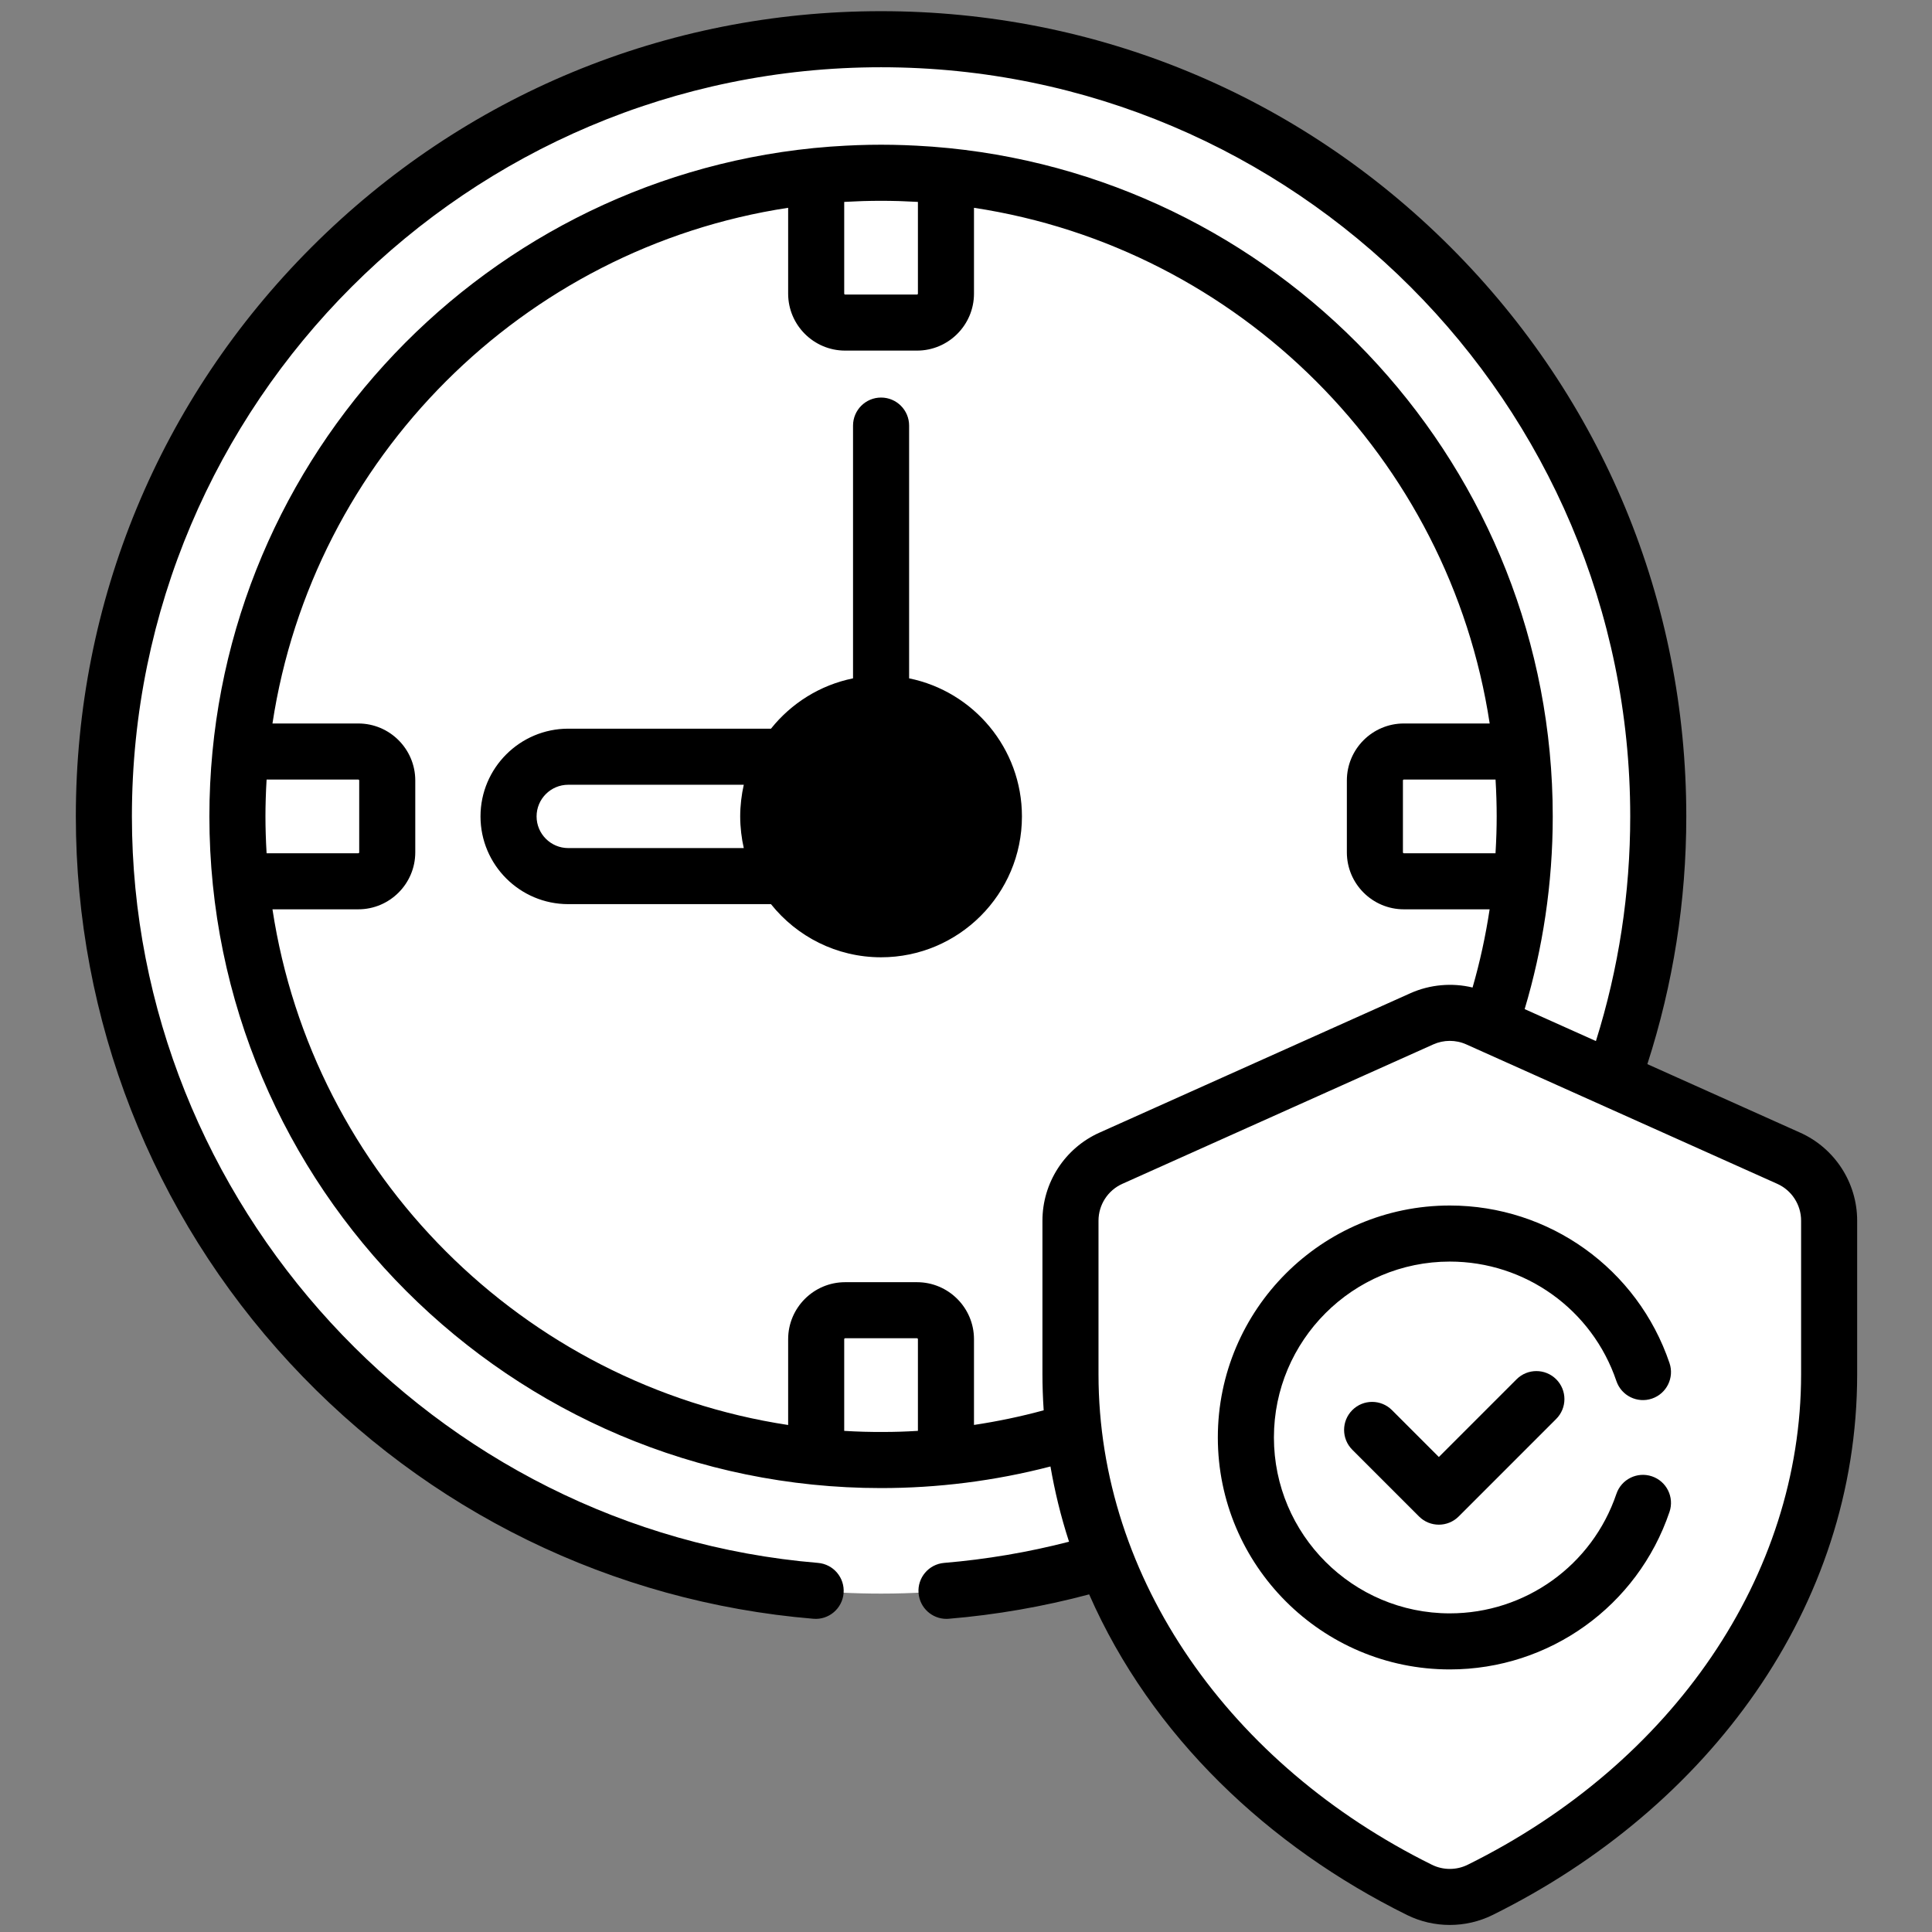 <svg viewBox="0 0 106 106" fill="none" xmlns="http://www.w3.org/2000/svg">
    <rect x="0" y="0" width="106" height="106" fill="#808080" stroke="none"/>
    <g clip-path="url(#clip0_33_2372)">
        <path d="M58.149 3.289H55.984L47.815 5.424L44.089 7.783L43.59 9.8L38.551 12.09L25.904 26.309L23.751 35.64V49.689L32.031 71.888L41.218 78.777L43.59 79.789L44.533 82.571L56.989 86.554C58.231 86.298 59.453 85.989 60.653 85.627L61.392 72.454L80.807 57.687L85.387 59.217H88.477C90.096 54.712 90.98 49.857 90.98 44.794C90.98 24.62 76.97 7.72 58.149 3.289Z" fill="white"/>
        <path d="M25.317 44.793C25.317 24.619 39.327 7.719 58.148 3.288C54.999 2.547 51.715 2.152 48.339 2.152C24.789 2.152 5.698 21.243 5.698 44.793C5.698 68.343 24.789 87.434 48.339 87.434C51.714 87.434 54.995 87.039 58.143 86.297C39.325 81.864 25.317 64.965 25.317 44.793Z" fill="white"/>
        <path d="M83.475 41.234C81.808 24.574 68.56 11.326 51.899 9.658L49.877 10.62L44.779 9.658C44.381 9.698 43.985 9.747 43.59 9.8L38.551 12.09L25.904 26.309L23.751 35.64V49.689L32.031 71.888L41.218 78.777L43.59 79.789C43.985 79.842 44.381 79.891 44.779 79.93L48.864 78.868L51.898 79.93C54.313 79.688 56.657 79.204 58.905 78.5L60.503 76.487V66.301L79.543 57.619L81.766 56.209C82.621 53.705 83.202 51.074 83.474 48.353L80.858 44.794L83.475 41.234Z" fill="white"/>
        <path d="M43.59 79.788C32.544 72.083 25.317 59.282 25.317 44.793C25.317 30.304 32.544 17.504 43.59 9.799C27.492 11.963 14.831 24.971 13.203 41.233L14.41 44.793L13.203 48.353C14.831 64.615 27.492 77.624 43.59 79.788Z" fill="white"/>
        <path d="M48.339 9.479C47.138 9.479 45.95 9.539 44.779 9.656V16.11C44.779 16.987 45.49 17.698 46.368 17.698H50.31C51.188 17.698 51.899 16.987 51.899 16.11V9.656C50.728 9.539 49.541 9.479 48.339 9.479Z" fill="white"/>
        <path d="M48.339 80.106C47.138 80.106 45.95 80.046 44.779 79.929V73.475C44.779 72.598 45.49 71.887 46.368 71.887H50.31C51.188 71.887 51.899 72.598 51.899 73.475V79.929C50.728 80.046 49.541 80.106 48.339 80.106Z" fill="white"/>
        <path d="M13.025 44.792C13.025 45.994 13.086 47.181 13.203 48.352H19.657C20.534 48.352 21.245 47.641 21.245 46.763V42.821C21.245 41.944 20.534 41.232 19.657 41.232H13.203C13.086 42.403 13.025 43.59 13.025 44.792Z" fill="white"/>
        <path d="M83.653 44.792C83.653 45.994 83.593 47.181 83.475 48.352H77.022C76.145 48.352 75.434 47.641 75.434 46.763V42.821C75.434 41.944 76.145 41.232 77.022 41.232H83.475C83.593 42.403 83.653 43.59 83.653 44.792Z" fill="white"/>
        <path d="M43.086 41.518H31.176C29.367 41.518 27.9 42.984 27.9 44.793C27.9 46.602 29.367 48.068 31.176 48.068H43.086L43.822 46.201V42.167L43.086 41.518Z" fill="white"/>
        <path d="M98.138 63.548L81.079 55.899C80.102 55.461 78.984 55.461 78.008 55.899L69.146 59.872L67.408 63.839C67.408 63.839 66.382 68.214 66.451 68.761C66.519 69.308 68.354 81.874 68.354 81.874C68.354 81.874 76.226 92.141 76.295 92.346C76.363 92.551 84.703 100.043 84.703 100.043H87.183C95.255 94.048 100.355 85.233 100.355 75.404V66.972C100.355 65.494 99.487 64.153 98.138 63.548Z" fill="white"/>
        <path d="M69.482 70.212V60.652C69.482 60.315 69.523 59.986 69.599 59.668L60.948 63.547C59.599 64.152 58.73 65.493 58.73 66.972V75.403C58.73 87.48 66.43 98.027 77.881 103.69C78.927 104.208 80.158 104.208 81.204 103.69C83.336 102.636 85.337 101.412 87.183 100.042C76.445 93.287 69.482 82.442 69.482 70.212Z" fill="white"/>
        <path d="M89.916 83.168C92.283 77.458 89.573 70.911 83.863 68.544C78.153 66.177 71.606 68.888 69.239 74.597C66.873 80.307 69.583 86.854 75.293 89.221C81.002 91.588 87.549 88.877 89.916 83.168Z" fill="white"/>
        <path d="M51.435 39.432H49.028C49.028 39.432 46.003 43.637 46.054 43.945C46.106 44.252 47.541 48.094 47.644 48.352C47.746 48.61 50.259 50.148 50.259 50.148L51.435 50.153C53.285 49.082 54.53 47.083 54.53 44.792C54.53 42.501 53.285 40.502 51.435 39.432Z" fill="black"/>
        <path d="M48.339 44.792C48.339 42.501 49.585 40.502 51.435 39.432C50.524 38.905 49.468 38.602 48.339 38.602C44.92 38.602 42.148 41.373 42.148 44.792C42.148 48.212 44.92 50.983 48.339 50.983C49.467 50.983 50.524 50.68 51.435 50.153C49.585 49.083 48.339 47.084 48.339 44.792Z" fill="black"/>
        <path d="M49.879 37.218V23.351C49.879 22.501 49.19 21.812 48.34 21.812C47.491 21.812 46.802 22.501 46.802 23.351V37.218C44.992 37.585 43.411 38.587 42.3 39.979H31.177C28.523 39.979 26.363 42.139 26.363 44.793C26.363 47.447 28.522 49.606 31.177 49.606H42.299C43.717 51.382 45.897 52.522 48.34 52.522C52.602 52.522 56.069 49.055 56.069 44.793C56.069 41.057 53.406 37.933 49.879 37.218ZM40.808 46.53H31.177C30.219 46.53 29.44 45.751 29.44 44.793C29.44 43.835 30.219 43.056 31.177 43.056H40.808C40.687 43.583 40.611 44.207 40.611 44.793C40.611 45.389 40.69 46.022 40.808 46.53ZM48.34 49.446C45.765 49.446 43.687 47.345 43.687 44.793C43.687 42.238 45.766 40.14 48.34 40.14C50.906 40.14 52.993 42.227 52.993 44.793C52.993 47.358 50.906 49.446 48.34 49.446Z" fill="black"/>
        <path d="M83.207 75.675L78.943 79.939L76.37 77.366C75.769 76.765 74.795 76.765 74.195 77.366C73.594 77.967 73.594 78.941 74.195 79.541L77.856 83.202C78.456 83.802 79.43 83.802 80.031 83.202L85.382 77.85C85.983 77.249 85.983 76.276 85.382 75.675C84.781 75.075 83.808 75.075 83.207 75.675Z" fill="black"/>
        <path d="M79.579 13.553C71.235 5.209 60.141 0.613 48.34 0.613C36.54 0.613 25.445 5.209 17.101 13.553C8.757 21.897 4.161 32.992 4.161 44.792C4.161 55.944 8.328 66.593 15.895 74.775C23.418 82.911 33.621 87.897 44.623 88.814C45.467 88.89 46.214 88.256 46.284 87.409C46.355 86.563 45.726 85.819 44.879 85.749C23.771 83.989 7.237 65.999 7.237 44.792C7.237 22.128 25.676 3.69 48.34 3.69C71.005 3.69 89.443 22.128 89.443 44.792C89.443 49.003 88.81 53.142 87.561 57.118L83.651 55.365C84.642 52.05 85.192 48.496 85.192 44.792C85.192 25.73 70.643 10.001 52.066 8.127C52.062 8.127 52.058 8.126 52.053 8.126C51.904 8.111 51.753 8.099 51.603 8.086C51.449 8.073 51.296 8.058 51.142 8.046C51.068 8.04 50.994 8.037 50.92 8.032C50.068 7.972 49.208 7.94 48.34 7.94C47.474 7.94 46.614 7.972 45.762 8.032C45.688 8.037 45.613 8.04 45.539 8.046C45.387 8.057 45.235 8.072 45.083 8.086C44.931 8.099 44.779 8.11 44.627 8.125C44.623 8.126 44.619 8.127 44.614 8.127C26.048 10 11.488 25.719 11.488 44.792C11.488 65.118 28.028 81.644 48.34 81.644C51.425 81.644 54.559 81.258 57.634 80.459C57.867 81.801 58.188 83.155 58.653 84.587C56.413 85.165 54.115 85.555 51.801 85.749C50.955 85.82 50.326 86.563 50.397 87.41C50.464 88.213 51.136 88.82 51.927 88.82C51.971 88.82 52.014 88.818 52.057 88.814C54.66 88.597 57.243 88.146 59.757 87.476C63.174 95.258 69.611 101.316 77.2 105.069C78.668 105.795 80.42 105.795 81.888 105.069C93.752 99.201 101.894 88.177 101.894 75.403V66.972C101.894 64.891 100.667 62.995 98.768 62.144L90.383 58.384C91.799 54.003 92.519 49.438 92.519 44.792C92.519 32.992 87.924 21.897 79.579 13.553ZM82.116 44.792C82.116 45.411 82.097 46.059 82.052 46.814H77.023C76.995 46.814 76.972 46.791 76.972 46.764V42.821C76.972 42.793 76.995 42.77 77.023 42.77H82.054C82.097 43.487 82.116 44.18 82.116 44.792ZM46.318 11.079C46.358 11.077 46.397 11.073 46.436 11.072C46.666 11.059 46.897 11.049 47.127 11.041C47.212 11.038 47.298 11.034 47.383 11.031C48.021 11.013 48.659 11.013 49.297 11.031C49.383 11.034 49.467 11.038 49.552 11.041C49.783 11.049 50.014 11.059 50.245 11.072C50.284 11.074 50.323 11.077 50.362 11.079V16.11C50.362 16.137 50.339 16.16 50.311 16.16H46.369C46.341 16.16 46.318 16.137 46.318 16.11V11.079ZM14.564 44.792C14.564 44.212 14.585 43.465 14.627 42.771H19.657C19.685 42.771 19.708 42.793 19.708 42.821V46.764C19.708 46.792 19.685 46.814 19.657 46.814H14.627C14.584 46.098 14.564 45.396 14.564 44.792ZM50.362 78.505C49.606 78.55 49.128 78.562 48.513 78.565C47.699 78.569 47.067 78.55 46.318 78.506V73.475C46.318 73.447 46.341 73.424 46.369 73.424H50.311C50.339 73.424 50.362 73.447 50.362 73.475V78.505ZM57.194 66.972V75.403C57.194 75.969 57.215 76.69 57.262 77.377C56.005 77.72 54.728 77.985 53.438 78.18V73.475C53.438 71.751 52.035 70.348 50.311 70.348H46.369C44.645 70.348 43.242 71.751 43.242 73.475V78.183C28.691 75.971 17.161 64.441 14.949 49.89H19.657C21.381 49.89 22.784 48.487 22.784 46.764V42.821C22.784 41.097 21.381 39.694 19.657 39.694H14.949C17.161 25.143 28.692 13.613 43.242 11.401V16.11C43.242 17.834 44.645 19.236 46.369 19.236H50.312C52.035 19.236 53.438 17.834 53.438 16.11V11.401C67.989 13.613 79.519 25.143 81.732 39.694H77.023C75.299 39.694 73.896 41.097 73.896 42.821V46.764C73.896 48.488 75.299 49.89 77.023 49.89H81.729C81.51 51.34 81.2 52.773 80.793 54.181C79.676 53.91 78.456 54.012 77.379 54.495L60.32 62.144C58.421 62.995 57.194 64.891 57.194 66.972ZM97.51 64.951C98.305 65.307 98.818 66.1 98.818 66.972V75.403C98.818 86.42 91.808 96.731 80.524 102.311C79.911 102.615 79.177 102.615 78.564 102.311C67.526 96.853 60.27 86.652 60.27 75.403V66.972C60.27 66.1 60.784 65.307 61.579 64.951L78.638 57.302C79.203 57.048 79.865 57.039 80.45 57.302C84.631 59.176 95.297 63.959 97.51 64.951Z" fill="black"/>
        <path d="M66.817 78.868C66.817 85.885 72.527 91.594 79.544 91.594C85.003 91.594 89.847 88.121 91.598 82.95C91.871 82.145 91.439 81.272 90.635 81C89.829 80.727 88.957 81.159 88.684 81.963C87.357 85.884 83.684 88.518 79.544 88.518C74.223 88.518 69.894 84.189 69.894 78.868C69.894 73.546 74.223 69.217 79.544 69.217C83.684 69.217 87.357 71.851 88.684 75.772C88.957 76.576 89.83 77.008 90.635 76.735C91.439 76.463 91.871 75.59 91.598 74.785C89.847 69.615 85.003 66.141 79.544 66.141C72.526 66.141 66.817 71.85 66.817 78.868Z" fill="black"/>
    </g>
    <defs>
        <clipPath id="clip0_33_2372">
            <rect width="105" height="105" fill="white" transform="translate(0.527 0.613)"/>
        </clipPath>
    </defs>
</svg>
